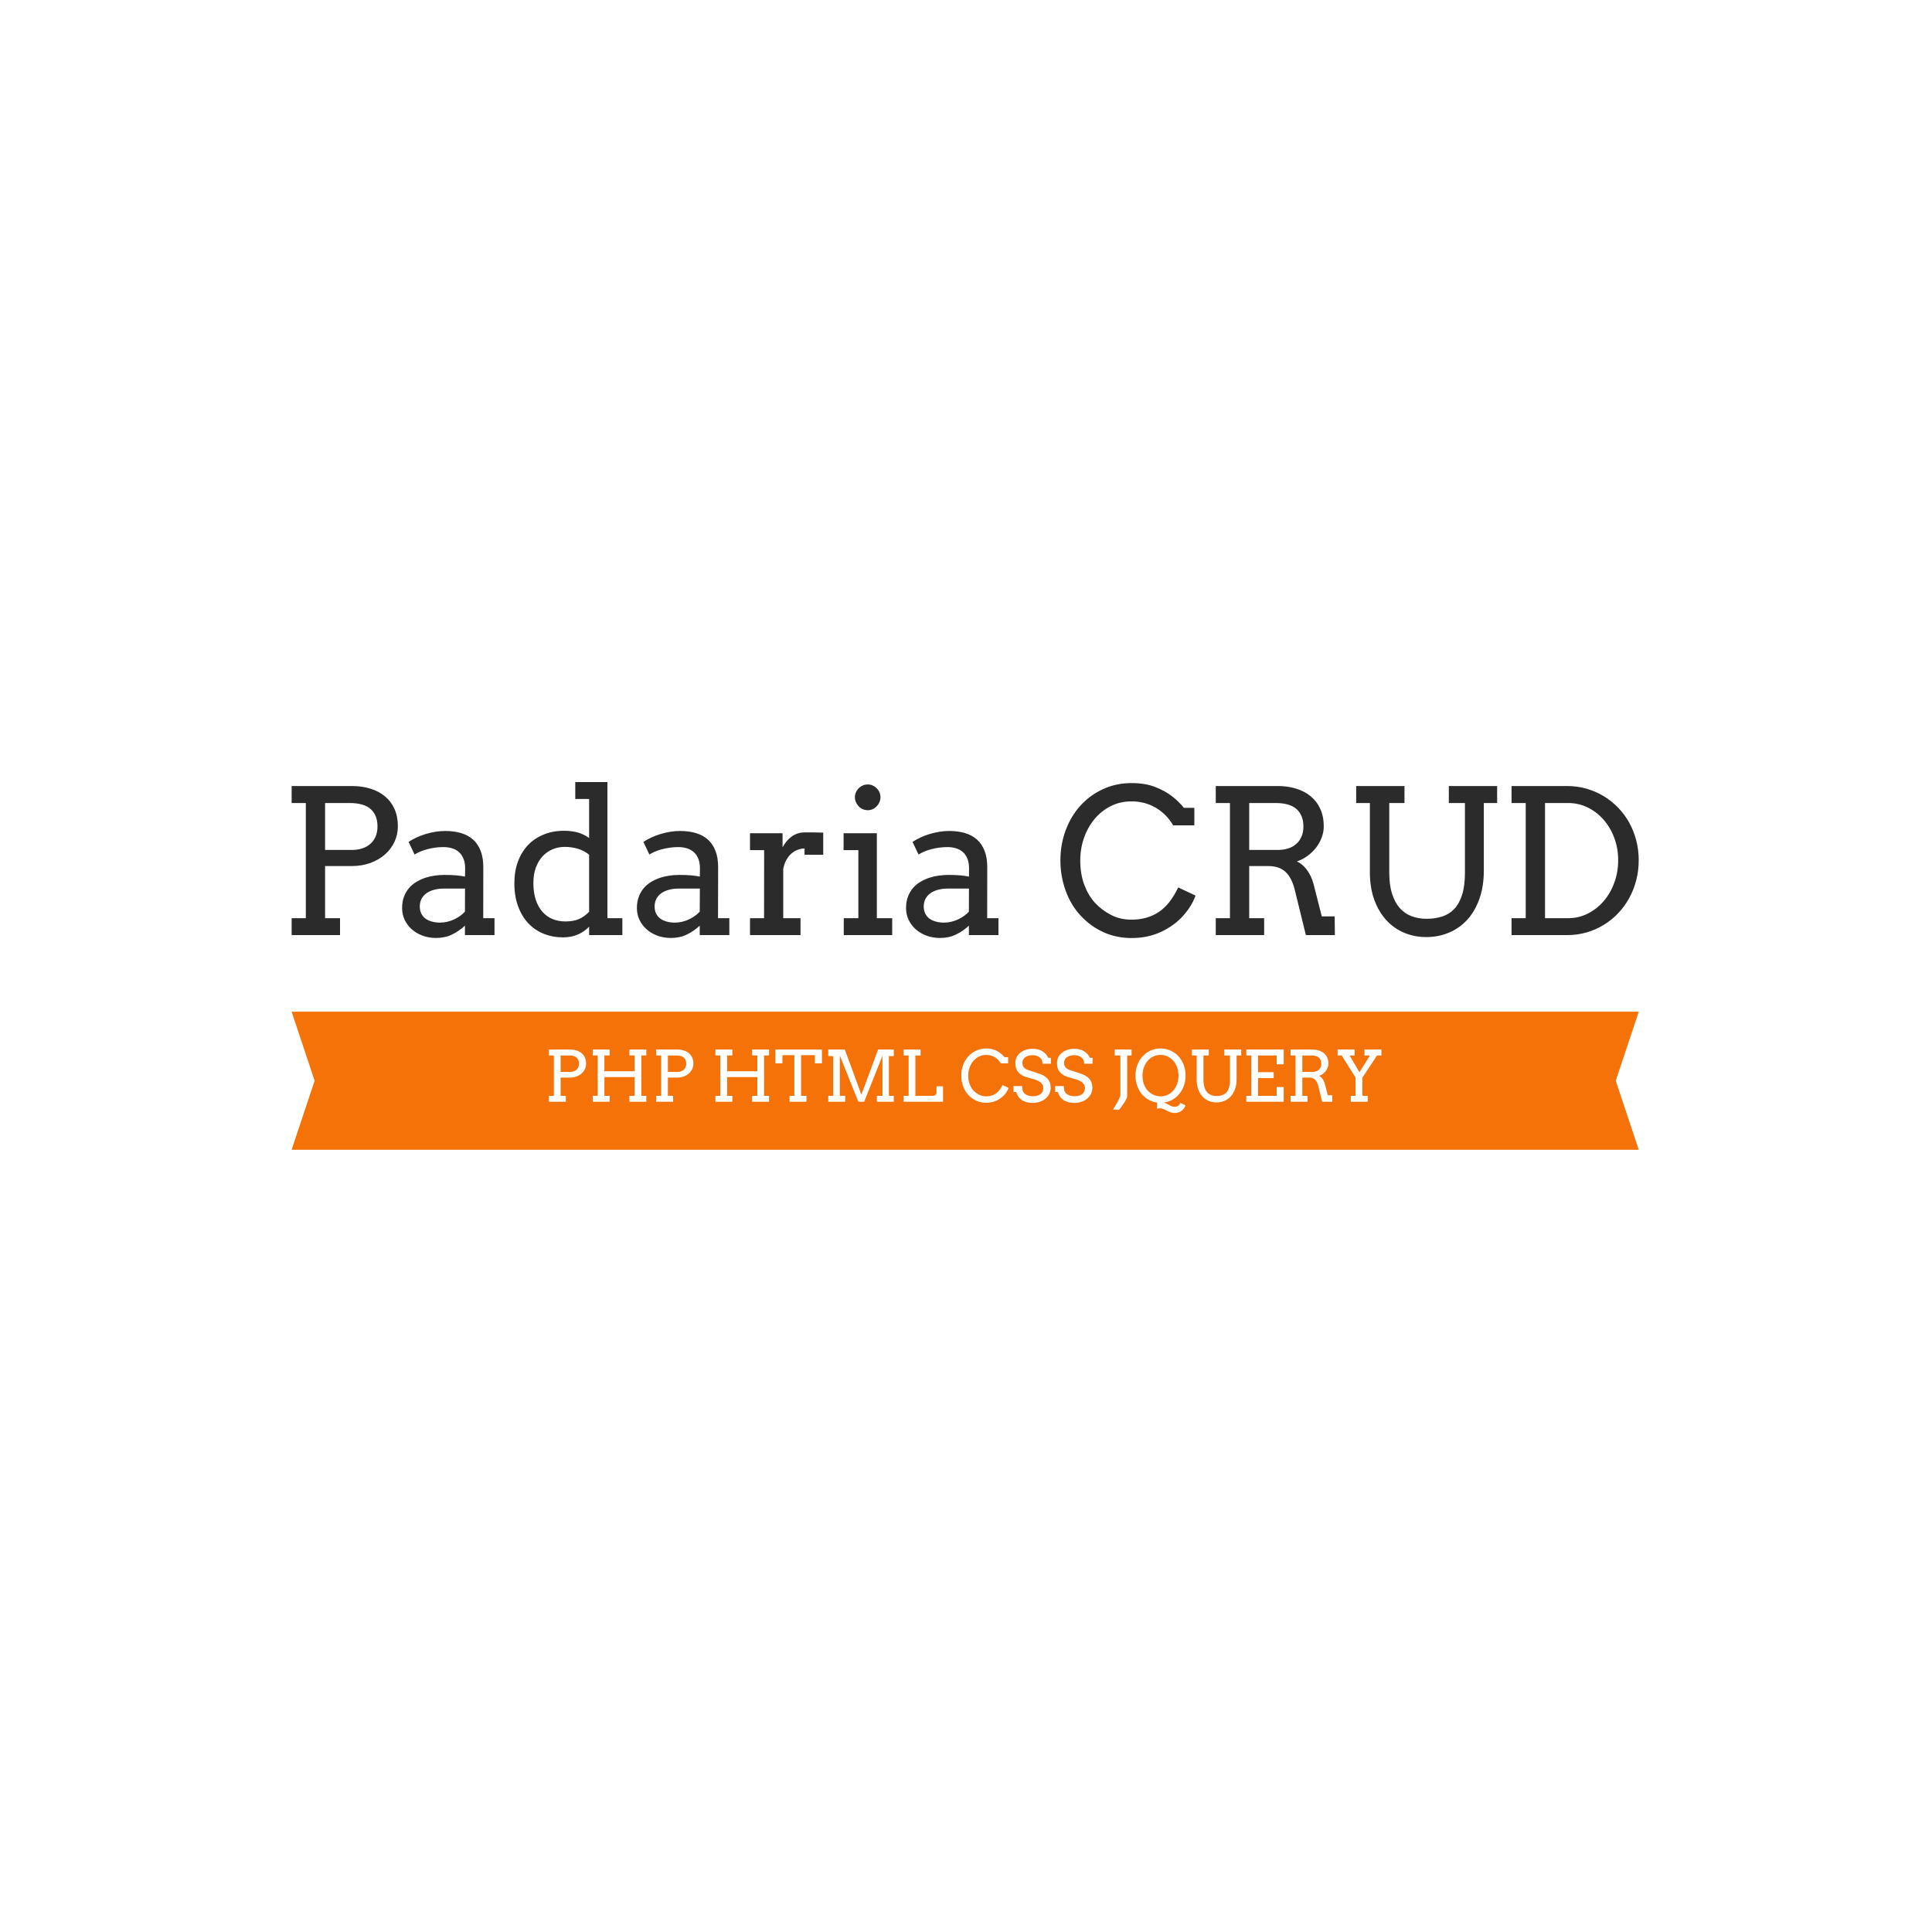 <svg xmlns="http://www.w3.org/2000/svg" version="1.1" xmlns:xlink="http://www.w3.org/1999/xlink" xmlns:svgjs="http://svgjs.dev/svgjs" width="1000" height="1000" viewBox="0 0 1000 1000"><rect width="1000" height="1000" fill="#ffffff"></rect><g transform="matrix(0.7,0,0,0.7,149.576,404.765)"><svg viewBox="0 0 396 108" data-background-color="#ffffff" preserveAspectRatio="xMidYMid meet" height="272" width="1000" xmlns="http://www.w3.org/2000/svg" xmlns:xlink="http://www.w3.org/1999/xlink"><g id="tight-bounds" transform="matrix(1,0,0,1,0.24,0.02)"><svg viewBox="0 0 395.52 107.96" height="107.96" width="395.52"><g><svg viewBox="0 0 395.52 107.96" height="107.96" width="395.52"><g><svg viewBox="0 0 395.52 107.96" height="107.96" width="395.52"><g id="textblocktransform"><svg viewBox="0 0 395.52 107.96" height="107.96" width="395.52" id="textblock"><g><svg viewBox="0 0 395.52 45.791" height="45.791" width="395.52"><g transform="matrix(1,0,0,1,0,0)"><svg width="395.52" viewBox="3.49 -37.99 334.42 38.72" height="45.791" data-palette-color="#2b2b2b"><path d="M3.49-32.79L3.49-37.01 18.46-37.01Q20.95-37.01 23.03-36.36 25.12-35.72 26.65-34.46 28.17-33.2 29.02-31.32 29.86-29.44 29.86-27L29.86-27Q29.86-24.98 29.03-23.18 28.2-21.39 26.68-20.04 25.17-18.7 23.06-17.92 20.95-17.14 18.36-17.14L18.36-17.14 11.79-17.14 11.79-4.2 15.5-4.2 15.5 0 3.49 0 3.49-4.2 7.01-4.2 7.01-32.79 3.49-32.79ZM17.85-32.79L11.79-32.79 11.79-21.14 18.46-21.14Q19.85-21.14 21.01-21.52 22.17-21.9 23.01-22.63 23.85-23.36 24.33-24.46 24.8-25.56 24.8-27L24.8-27Q24.8-29.74 23.14-31.26 21.48-32.79 17.85-32.79L17.85-32.79ZM46.51 0L46.51-2.34Q45.07-1 43.32-0.15 41.57 0.71 39.35 0.71L39.35 0.71Q37.5 0.71 35.95 0.12 34.4-0.46 33.27-1.48 32.15-2.49 31.53-3.83 30.91-5.18 30.91-6.69L30.91-6.69Q30.91-8.3 31.38-9.55 31.86-10.79 32.65-11.71 33.44-12.62 34.51-13.24 35.57-13.87 36.73-14.25 37.89-14.62 39.1-14.78 40.31-14.94 41.4-14.94L41.4-14.94Q43.16-14.94 44.36-14.83 45.55-14.72 46.53-14.53L46.53-14.53 46.56-16.6Q46.56-17.94 46.16-18.93 45.77-19.92 45.07-20.57 44.36-21.22 43.37-21.53 42.38-21.85 41.16-21.85L41.16-21.85Q40.01-21.85 38.96-21.69 37.91-21.53 37-21.28 36.08-21.02 35.31-20.69 34.54-20.36 34.01-20L34.01-20 32.52-23.14Q33.42-23.73 34.49-24.23 35.57-24.73 36.75-25.09 37.94-25.44 39.17-25.65 40.4-25.85 41.6-25.85L41.6-25.85Q43.8-25.85 45.55-25.33 47.31-24.8 48.53-23.71 49.75-22.61 50.41-20.91 51.07-19.21 51.07-16.85L51.07-16.85 51.05-4.2 53.85-4.2 53.85 0 46.51 0ZM40.35-3.1L40.35-3.1Q41.26-3.1 42.16-3.32 43.06-3.54 43.87-3.92 44.68-4.3 45.36-4.8 46.04-5.3 46.51-5.83L46.51-5.83 46.53-11.55 41.26-11.55Q39.94-11.55 38.85-11.25 37.77-10.96 36.97-10.4 36.18-9.84 35.74-9.01 35.3-8.18 35.3-7.1L35.3-7.1Q35.3-6.1 35.67-5.36 36.03-4.61 36.7-4.11 37.38-3.61 38.3-3.36 39.23-3.1 40.35-3.1ZM73.9-33.79L73.9-37.99 81.88-37.99 81.88-4.2 85.59-4.2 85.59 0 77.34 0 77.34-2.08Q76.12-0.83 74.51-0.13 72.9 0.56 70.84 0.56L70.84 0.56Q68.28 0.56 66.07-0.33 63.86-1.22 62.24-2.94 60.62-4.66 59.7-7.17 58.78-9.67 58.78-12.89L58.78-12.89Q58.78-15.82 59.66-18.23 60.54-20.63 62.15-22.33 63.76-24.02 66.04-24.96 68.31-25.9 71.09-25.9L71.09-25.9Q72.92-25.9 74.43-25.5 75.95-25.1 77.34-24.1L77.34-24.1 77.34-33.79 73.9-33.79ZM71.43-3.39L71.43-3.39Q73.46-3.39 74.82-3.99 76.19-4.59 77.34-5.79L77.34-5.79 77.34-19.95Q76.12-20.97 74.53-21.44 72.94-21.9 71.28-21.9L71.28-21.9Q69.67-21.9 68.26-21.3 66.84-20.7 65.78-19.56 64.72-18.41 64.11-16.75 63.5-15.09 63.5-12.94L63.5-12.94Q63.5-10.6 64.08-8.81 64.67-7.03 65.72-5.82 66.77-4.61 68.23-4 69.7-3.39 71.43-3.39ZM104.8 0L104.8-2.34Q103.36-1 101.62-0.15 99.87 0.71 97.65 0.71L97.65 0.71Q95.79 0.71 94.24 0.12 92.69-0.46 91.57-1.48 90.45-2.49 89.82-3.83 89.2-5.18 89.2-6.69L89.2-6.69Q89.2-8.3 89.68-9.55 90.15-10.79 90.95-11.71 91.74-12.62 92.8-13.24 93.86-13.87 95.02-14.25 96.18-14.62 97.39-14.78 98.6-14.94 99.7-14.94L99.7-14.94Q101.46-14.94 102.65-14.83 103.85-14.72 104.83-14.53L104.83-14.53 104.85-16.6Q104.85-17.94 104.46-18.93 104.07-19.92 103.36-20.57 102.65-21.22 101.66-21.53 100.68-21.85 99.46-21.85L99.46-21.85Q98.31-21.85 97.26-21.69 96.21-21.53 95.29-21.28 94.38-21.02 93.61-20.69 92.84-20.36 92.3-20L92.3-20 90.81-23.14Q91.72-23.73 92.79-24.23 93.86-24.73 95.05-25.09 96.23-25.44 97.47-25.65 98.7-25.85 99.89-25.85L99.89-25.85Q102.09-25.85 103.85-25.33 105.61-24.8 106.83-23.71 108.05-22.61 108.71-20.91 109.37-19.21 109.37-16.85L109.37-16.85 109.34-4.2 112.15-4.2 112.15 0 104.8 0ZM98.65-3.1L98.65-3.1Q99.55-3.1 100.46-3.32 101.36-3.54 102.17-3.92 102.97-4.3 103.65-4.8 104.34-5.3 104.8-5.83L104.8-5.83 104.83-11.55 99.55-11.55Q98.23-11.55 97.15-11.25 96.06-10.96 95.27-10.4 94.47-9.84 94.04-9.01 93.6-8.18 93.6-7.1L93.6-7.1Q93.6-6.1 93.96-5.36 94.33-4.61 95-4.11 95.67-3.61 96.6-3.36 97.53-3.1 98.65-3.1ZM135.46-25.44L135.46-19.95 130.82-19.95 130.82-21.51Q130.02-21.51 129.18-21.2 128.33-20.9 127.6-20.28 126.87-19.65 126.32-18.69 125.77-17.72 125.53-16.41L125.53-16.41 125.53-4.2 129.82-4.2 129.82 0 117.28 0 117.28-4.2 120.77-4.2 120.79-21.09 117.28-21.09 117.28-25.29 125.36-25.29 125.36-21.8Q125.8-22.58 126.34-23.25 126.89-23.93 127.57-24.43 128.24-24.93 129.05-25.21 129.87-25.49 130.82-25.49L130.82-25.49Q132.09-25.49 133.22-25.49 134.34-25.49 135.46-25.44L135.46-25.44ZM140.51-21.09L140.51-25.29 148.77-25.29 148.77-4.2 152.58-4.2 152.58 0 140.56 0 140.56-4.2 144.18-4.2 144.18-21.09 140.51-21.09ZM143.32-34.25L143.32-34.25Q143.32-34.89 143.58-35.46 143.84-36.04 144.26-36.46 144.69-36.89 145.28-37.15 145.86-37.4 146.52-37.4L146.52-37.4Q147.16-37.4 147.73-37.15 148.3-36.89 148.73-36.46 149.16-36.04 149.41-35.46 149.67-34.89 149.67-34.25L149.67-34.25Q149.67-33.59 149.41-33.01 149.16-32.42 148.73-31.97 148.3-31.52 147.73-31.26 147.16-31.01 146.52-31.01L146.52-31.01Q145.86-31.01 145.28-31.26 144.69-31.52 144.26-31.97 143.84-32.42 143.58-33.01 143.32-33.59 143.32-34.25ZM171.62 0L171.62-2.34Q170.18-1 168.43-0.15 166.68 0.71 164.46 0.71L164.46 0.71Q162.61 0.71 161.06 0.12 159.51-0.46 158.38-1.48 157.26-2.49 156.64-3.83 156.02-5.18 156.02-6.69L156.02-6.69Q156.02-8.3 156.49-9.55 156.97-10.79 157.76-11.71 158.55-12.62 159.62-13.24 160.68-13.87 161.84-14.25 163-14.62 164.21-14.78 165.41-14.94 166.51-14.94L166.51-14.94Q168.27-14.94 169.47-14.83 170.66-14.72 171.64-14.53L171.64-14.53 171.66-16.6Q171.66-17.94 171.27-18.93 170.88-19.92 170.18-20.57 169.47-21.22 168.48-21.53 167.49-21.85 166.27-21.85L166.27-21.85Q165.12-21.85 164.07-21.69 163.02-21.53 162.11-21.28 161.19-21.02 160.42-20.69 159.65-20.36 159.12-20L159.12-20 157.63-23.14Q158.53-23.73 159.6-24.23 160.68-24.73 161.86-25.09 163.05-25.44 164.28-25.65 165.51-25.85 166.71-25.85L166.71-25.85Q168.91-25.85 170.66-25.33 172.42-24.8 173.64-23.71 174.86-22.61 175.52-20.91 176.18-19.21 176.18-16.85L176.18-16.85 176.16-4.2 178.96-4.2 178.96 0 171.62 0ZM165.46-3.1L165.46-3.1Q166.37-3.1 167.27-3.32 168.17-3.54 168.98-3.92 169.78-4.3 170.47-4.8 171.15-5.3 171.62-5.83L171.62-5.83 171.64-11.55 166.37-11.55Q165.05-11.55 163.96-11.25 162.88-10.96 162.08-10.4 161.29-9.84 160.85-9.01 160.41-8.18 160.41-7.1L160.41-7.1Q160.41-6.1 160.78-5.36 161.14-4.61 161.81-4.11 162.49-3.61 163.41-3.36 164.34-3.1 165.46-3.1ZM181.65 0Q181.65 0 181.65 0ZM227.59-27.25L222.34-27.25Q220.71-30.03 218.01-31.62 215.31-33.2 211.99-33.2L211.99-33.2Q209.16-33.2 206.82-32.01 204.47-30.81 202.8-28.8 201.13-26.78 200.2-24.13 199.27-21.48 199.27-18.55L199.27-18.55Q199.27-15.09 200.3-12.41 201.32-9.74 202.97-7.97 204.62-6.2 206.89-5.02 209.16-3.83 211.99-3.83L211.99-3.83Q215.85-3.83 218.71-5.7 221.56-7.57 223.59-11.84L223.59-11.84 227.89-9.81Q226.96-7.18 224.74-4.72 222.51-2.27 219.25-0.77 216 0.73 212.04 0.73L212.04 0.73Q208.26 0.73 205.08-0.7 201.91-2.12 199.43-4.76 196.95-7.4 195.65-11.01 194.34-14.62 194.34-18.55L194.34-18.55Q194.34-22.51 195.65-26.03 196.95-29.54 199.31-32.14 201.66-34.74 204.92-36.24 208.18-37.74 211.99-37.74L211.99-37.74Q215.39-37.74 217.85-36.78 220.32-35.82 222.04-34.48 223.76-33.15 225-31.59L225-31.59 227.59-31.59 227.59-27.25ZM232.91-32.79L232.91-37.01 248.32-37.01Q250.78-37.01 252.87-36.36 254.96-35.72 256.48-34.46 258.01-33.2 258.86-31.32 259.72-29.44 259.72-27L259.72-27Q259.72-25.61 259.22-24.26 258.72-22.9 257.83-21.74 256.94-20.58 255.71-19.68 254.49-18.77 253.05-18.29L253.05-18.29Q253.66-18.02 254.29-17.52 254.91-17.02 255.46-16.3 256.01-15.58 256.46-14.66 256.91-13.75 257.18-12.7L257.18-12.7 259.23-4.64 262.43-4.64 262.48 0 255.28 0 252.52-11.25Q251.76-14.28 250.21-15.71 248.66-17.14 245.97-17.14L245.97-17.14 241.21-17.14 241.21-4.2 244.92-4.2 244.92 0 232.91 0 232.91-4.2 236.43-4.2 236.43-32.79 232.91-32.79ZM247.73-32.79L241.21-32.79 241.21-21.14 248.32-21.14Q249.71-21.14 250.87-21.51 252.03-21.88 252.87-22.61 253.71-23.34 254.19-24.43 254.67-25.51 254.67-26.95L254.67-26.95Q254.67-29.71 253-31.25 251.34-32.79 247.73-32.79L247.73-32.79ZM267.77-32.79L267.77-37.01 279.76-37.01 279.76-32.79 275.98-32.79 275.98-15.55Q275.98-12.45 276.67-10.27 277.37-8.08 278.6-6.7 279.83-5.32 281.53-4.69 283.23-4.05 285.25-4.05L285.25-4.05Q287.35-4.05 289.11-4.61 290.87-5.18 292.13-6.51 293.38-7.84 294.08-10.05 294.77-12.26 294.77-15.55L294.77-15.55 294.77-32.79 290.77-32.79 290.77-37.01 302.76-37.01 302.76-32.79 299.46-32.79 299.46-16.09Q299.46-12.08 298.35-8.98 297.24-5.88 295.31-3.78 293.38-1.68 290.77-0.6 288.16 0.49 285.16 0.49L285.16 0.49Q282.23 0.49 279.67-0.59 277.12-1.66 275.23-3.74 273.34-5.81 272.25-8.8 271.17-11.79 271.17-15.65L271.17-15.65 271.17-32.79 267.77-32.79ZM306.34-32.79L306.34-37.01 320.11-37.01Q322.65-37.01 324.95-36.35 327.24-35.69 329.22-34.5 331.2-33.3 332.81-31.63 334.42-29.96 335.56-27.91 336.69-25.85 337.3-23.5 337.91-21.14 337.91-18.6L337.91-18.6Q337.91-16.02 337.3-13.65 336.69-11.28 335.56-9.2 334.42-7.13 332.81-5.43 331.2-3.74 329.22-2.53 327.24-1.32 324.95-0.66 322.65 0 320.11 0L320.11 0 306.34 0 306.34-4.2 309.86-4.2 309.86-32.79 306.34-32.79ZM320.41-32.79L314.65-32.79 314.65-4.2 320.41-4.2Q322.97-4.2 325.23-5.32 327.49-6.45 329.17-8.39 330.86-10.33 331.83-12.95 332.81-15.58 332.81-18.6L332.81-18.6Q332.81-21.58 331.83-24.17 330.86-26.76 329.17-28.67 327.49-30.59 325.23-31.69 322.97-32.79 320.41-32.79L320.41-32.79Z" opacity="1" transform="matrix(1,0,0,1,0,0)" fill="#2b2b2b" class="wordmark-text-0" data-fill-palette-color="primary" id="text-0"></path></svg></g></svg></g><g transform="matrix(1,0,0,1,0,67.412)"><svg viewBox="0 0 395.52 40.548" height="40.548" width="395.52"><path d="M395.52 0l-6.758 20.274 6.758 20.274h-395.52l6.758-20.274-6.758-20.274z" data-fill-palette-color="tertiary" opacity="1" fill="#f47208"></path><g transform="matrix(1,0,0,1,75.544,10.81)"><svg width="244.431" viewBox="3.49 -37.74 590.17 45.7" height="18.928" data-palette-color="#ffffff"><path d="M3.49-32.79L3.49-37.01 18.46-37.01Q20.95-37.01 23.03-36.36 25.12-35.72 26.65-34.46 28.17-33.2 29.02-31.32 29.86-29.44 29.86-27L29.86-27Q29.86-24.98 29.03-23.18 28.2-21.39 26.68-20.04 25.17-18.7 23.06-17.92 20.95-17.14 18.36-17.14L18.36-17.14 11.79-17.14 11.79-4.2 15.5-4.2 15.5 0 3.49 0 3.49-4.2 7.01-4.2 7.01-32.79 3.49-32.79ZM17.85-32.79L11.79-32.79 11.79-21.14 18.46-21.14Q19.85-21.14 21.01-21.52 22.17-21.9 23.01-22.63 23.85-23.36 24.33-24.46 24.8-25.56 24.8-27L24.8-27Q24.8-29.74 23.14-31.26 21.48-32.79 17.85-32.79L17.85-32.79ZM60.54-32.81L60.54-37.01 72.56-37.01 72.56-32.81 69.04-32.81 69.04-4.2 72.56-4.2 72.56 0 60.54 0 60.54-4.2 64.26-4.2 64.26-17.5 42.84-17.5 42.84-4.2 46.56-4.2 46.56 0 34.54 0 34.54-4.2 38.06-4.2 38.06-32.81 34.54-32.81 34.54-37.01 46.56-37.01 46.56-32.81 42.84-32.81 42.84-21.61 64.26-21.61 64.26-32.81 60.54-32.81ZM79.54-32.79L79.54-37.01 94.5-37.01Q96.99-37.01 99.08-36.36 101.17-35.72 102.69-34.46 104.22-33.2 105.06-31.32 105.9-29.44 105.9-27L105.9-27Q105.9-24.98 105.07-23.18 104.24-21.39 102.73-20.04 101.22-18.7 99.1-17.92 96.99-17.14 94.4-17.14L94.4-17.14 87.84-17.14 87.84-4.2 91.55-4.2 91.55 0 79.54 0 79.54-4.2 83.05-4.2 83.05-32.79 79.54-32.79ZM93.89-32.79L87.84-32.79 87.84-21.14 94.5-21.14Q95.89-21.14 97.05-21.52 98.21-21.9 99.06-22.63 99.9-23.36 100.37-24.46 100.85-25.56 100.85-27L100.85-27Q100.85-29.74 99.19-31.26 97.53-32.79 93.89-32.79L93.89-32.79ZM107.1 0Q107.1 0 107.1 0ZM147.52-32.81L147.52-37.01 159.54-37.01 159.54-32.81 156.02-32.81 156.02-4.2 159.54-4.2 159.54 0 147.52 0 147.52-4.2 151.24-4.2 151.24-17.5 129.82-17.5 129.82-4.2 133.53-4.2 133.53 0 121.52 0 121.52-4.2 125.04-4.2 125.04-32.81 121.52-32.81 121.52-37.01 133.53-37.01 133.53-32.81 129.82-32.81 129.82-21.61 151.24-21.61 151.24-32.81 147.52-32.81ZM174.08 0L174.08-4.2 177.48-4.2 177.48-33.01 169.03-33.01 169.03-27.25 164.03-27.25 164.03-37.01 197.03-37.01 197.03-27.25 192.03-27.25 192.03-33.01 182.26-33.01 182.26-4.2 186.07-4.2 186.07 0 174.08 0ZM201.52 0L201.52-4.2 205.04-4.2 205.04-32.35 201.52-32.35 201.52-37.01 213.24-37.01 224.99-5.05 236.87-37.01 247.98-37.01 247.98-32.35 244.49-32.35 244.49-4.2 247.98-4.2 247.98 0 235.97 0 235.97-4.2 239.93-4.2 239.93-32.62 226.99 0 222.84 0 209.73-32.69 209.73-4.2 213.53-4.2 213.53 0 201.52 0ZM254.96-32.79L254.96-37.01 266.97-37.01 266.97-32.79 263.26-32.79 263.26-4.2 276.03-4.2Q276.42-4.2 276.81-4.38 277.2-4.57 277.52-4.86 277.84-5.15 278.03-5.53 278.23-5.91 278.23-6.3L278.23-6.3 278.23-10.96 282.87-10.96 282.87 0 254.96 0 254.96-4.2 258.48-4.2 258.48-32.79 254.96-32.79ZM283.11 0Q283.11 0 283.11 0ZM329.05-27.25L323.81-27.25Q322.17-30.03 319.47-31.62 316.77-33.2 313.45-33.2L313.45-33.2Q310.62-33.2 308.28-32.01 305.93-30.81 304.26-28.8 302.59-26.78 301.66-24.13 300.73-21.48 300.73-18.55L300.73-18.55Q300.73-15.09 301.76-12.41 302.79-9.74 304.43-7.97 306.08-6.2 308.35-5.02 310.62-3.83 313.45-3.83L313.45-3.83Q317.31-3.83 320.17-5.7 323.02-7.57 325.05-11.84L325.05-11.84 329.35-9.81Q328.42-7.18 326.2-4.72 323.98-2.27 320.72-0.77 317.46 0.73 313.5 0.73L313.5 0.73Q309.72 0.73 306.54-0.7 303.37-2.12 300.89-4.76 298.42-7.4 297.11-11.01 295.8-14.62 295.8-18.55L295.8-18.55Q295.8-22.51 297.11-26.03 298.42-29.54 300.77-32.14 303.13-34.74 306.39-36.24 309.65-37.74 313.45-37.74L313.45-37.74Q316.85-37.74 319.31-36.78 321.78-35.82 323.5-34.48 325.22-33.15 326.47-31.59L326.47-31.59 329.05-31.59 329.05-27.25ZM353.34-26.95Q353.34-29.1 352.56-30.18 351.78-31.25 350.84-31.82 349.9-32.4 348.78-32.7 347.66-33.01 346.53-33.01L346.53-33.01Q344.68-33.01 343.29-32.58 341.89-32.15 340.98-31.42 340.06-30.69 339.6-29.71 339.14-28.74 339.14-27.66L339.14-27.66Q339.14-26.05 339.71-25.06 340.28-24.07 341.16-23.47 342.04-22.88 343.1-22.53 344.16-22.19 345.14-21.85L345.14-21.85 350.07-20.24Q352.29-19.53 353.99-18.63 355.69-17.72 356.84-16.49 357.98-15.26 358.58-13.65 359.18-12.04 359.18-9.91L359.18-9.91Q359.18-7.62 358.24-5.66 357.3-3.71 355.61-2.27 353.93-0.83 351.6-0.01 349.27 0.81 346.48 0.81L346.48 0.81Q343.63 0.81 341.6 0.16 339.57-0.49 338.2-1.57 336.82-2.66 335.99-4.05 335.16-5.44 334.69-6.91L334.69-6.91 332.84-6.91 332.84-11.11 338.99-11.11Q338.99-8.4 339.56-7.28 340.14-6.15 341.16-5.41 342.19-4.66 343.6-4.28 345.02-3.91 346.73-3.91L346.73-3.91Q348.39-3.91 349.72-4.3 351.05-4.69 351.99-5.43 352.93-6.18 353.43-7.24 353.93-8.3 353.93-9.64L353.93-9.64Q353.93-11.13 353.31-12.17 352.68-13.21 351.71-13.94 350.73-14.67 349.57-15.14 348.41-15.6 347.34-15.94L347.34-15.94 341.99-17.46Q340.23-17.99 338.78-18.82 337.33-19.65 336.29-20.85 335.25-22.05 334.69-23.65 334.13-25.24 334.13-27.34L334.13-27.34Q334.13-29.47 334.96-31.32 335.79-33.18 337.4-34.57 339.01-35.96 341.34-36.76 343.68-37.55 346.68-37.55L346.68-37.55Q348.66-37.55 350.33-37.08 352-36.62 353.36-35.78 354.71-34.94 355.75-33.75 356.79-32.57 357.49-31.15L357.49-31.15 359.33-31.15 359.33-26.95 353.34-26.95ZM382.88-26.95Q382.88-29.1 382.1-30.18 381.32-31.25 380.38-31.82 379.44-32.4 378.32-32.7 377.19-33.01 376.07-33.01L376.07-33.01Q374.22-33.01 372.82-32.58 371.43-32.15 370.52-31.42 369.6-30.69 369.14-29.71 368.67-28.74 368.67-27.66L368.67-27.66Q368.67-26.05 369.25-25.06 369.82-24.07 370.7-23.47 371.58-22.88 372.64-22.53 373.7-22.19 374.68-21.85L374.68-21.85 379.61-20.24Q381.83-19.53 383.53-18.63 385.23-17.72 386.37-16.49 387.52-15.26 388.12-13.65 388.72-12.04 388.72-9.91L388.72-9.91Q388.72-7.62 387.78-5.66 386.84-3.71 385.15-2.27 383.47-0.83 381.14-0.01 378.81 0.81 376.02 0.81L376.02 0.81Q373.17 0.81 371.14 0.16 369.11-0.49 367.73-1.57 366.35-2.66 365.52-4.05 364.69-5.44 364.23-6.91L364.23-6.91 362.37-6.91 362.37-11.11 368.53-11.11Q368.53-8.4 369.1-7.28 369.67-6.15 370.7-5.41 371.73-4.66 373.14-4.28 374.56-3.91 376.27-3.91L376.27-3.91Q377.93-3.91 379.26-4.3 380.59-4.69 381.53-5.43 382.47-6.18 382.97-7.24 383.47-8.3 383.47-9.64L383.47-9.64Q383.47-11.13 382.85-12.17 382.22-13.21 381.25-13.94 380.27-14.67 379.11-15.14 377.95-15.6 376.88-15.94L376.88-15.94 371.53-17.46Q369.77-17.99 368.32-18.82 366.87-19.65 365.83-20.85 364.79-22.05 364.23-23.65 363.67-25.24 363.67-27.34L363.67-27.34Q363.67-29.47 364.5-31.32 365.33-33.18 366.94-34.57 368.55-35.96 370.88-36.76 373.21-37.55 376.22-37.55L376.22-37.55Q378.2-37.55 379.87-37.08 381.54-36.62 382.89-35.78 384.25-34.94 385.29-33.75 386.33-32.57 387.03-31.15L387.03-31.15 388.86-31.15 388.86-26.95 382.88-26.95ZM389.96 0Q389.96 0 389.96 0ZM404.56-32.79L404.56-37.01 416.54-37.01 416.54-32.79 413.44-32.79 413.44-4.2Q413.44-3.66 413.19-2.94 412.93-2.22 412.53-1.42 412.13-0.61 411.59 0.23 411.05 1.07 410.51 1.88L410.51 1.88Q409.22 3.76 407.58 5.81L407.58 5.81 403.39 5.44Q404.83 3.25 405.97 1.25L405.97 1.25Q406.46 0.39 406.93-0.5 407.39-1.39 407.76-2.22 408.12-3.05 408.35-3.77 408.59-4.49 408.59-5L408.59-5 408.59-32.79 404.56-32.79ZM434.58 4.96L434.58 0.59Q431.17 0.12 428.35-1.54 425.53-3.2 423.51-5.75 421.5-8.3 420.4-11.57 419.3-14.84 419.3-18.51L419.3-18.51Q419.3-22.51 420.61-26.03 421.91-29.54 424.27-32.14 426.63-34.74 429.88-36.24 433.14-37.74 437.05-37.74L437.05-37.74Q440.98-37.74 444.25-36.24 447.52-34.74 449.87-32.14 452.21-29.54 453.51-26.03 454.8-22.51 454.8-18.51L454.8-18.51Q454.8-14.79 453.66-11.51 452.53-8.23 450.48-5.68 448.43-3.13 445.57-1.46 442.71 0.2 439.27 0.61L439.27 0.61Q440.86 1.03 441.81 1.59 442.76 2.15 444.2 2.87 445.64 3.59 447.08 3.59L447.08 3.59Q448.48 3.59 449.56 2.89 450.65 2.2 450.99 0.76L450.99 0.76 454.7 2.44Q454.41 3.81 453.61 4.85 452.82 5.88 451.76 6.58 450.7 7.28 449.48 7.62 448.26 7.96 447.08 7.96L447.08 7.96Q445.2 7.96 443.56 7.28 441.91 6.59 440.1 5.62 438.3 4.64 436.63 4.64L436.63 4.64Q435.63 4.64 434.58 4.96L434.58 4.96ZM437.05-3.81L437.05-3.81Q439.96-3.81 442.31-5 444.67-6.2 446.33-8.22 447.99-10.23 448.89-12.89 449.79-15.55 449.79-18.51L449.79-18.51Q449.79-21.53 448.81-24.33 447.82-27.12 446.03-29.1 444.25-31.08 441.98-32.14 439.71-33.2 437.05-33.2L437.05-33.2Q434.14-33.2 431.78-32.01 429.41-30.81 427.75-28.8 426.09-26.78 425.18-24.11 424.28-21.44 424.28-18.51L424.28-18.51Q424.28-15.16 425.27-12.48 426.26-9.79 427.89-8 429.53-6.2 431.96-5 434.39-3.81 437.05-3.81ZM459.29-32.79L459.29-37.01 471.28-37.01 471.28-32.79 467.49-32.79 467.49-15.55Q467.49-12.45 468.19-10.27 468.88-8.08 470.12-6.7 471.35-5.32 473.05-4.69 474.74-4.05 476.77-4.05L476.77-4.05Q478.87-4.05 480.63-4.61 482.38-5.18 483.64-6.51 484.9-7.84 485.59-10.05 486.29-12.26 486.29-15.55L486.29-15.55 486.29-32.79 482.29-32.79 482.29-37.01 494.27-37.01 494.27-32.79 490.98-32.79 490.98-16.09Q490.98-12.08 489.87-8.98 488.76-5.88 486.83-3.78 484.9-1.68 482.29-0.6 479.67 0.49 476.67 0.49L476.67 0.49Q473.74 0.49 471.19-0.59 468.64-1.66 466.75-3.74 464.86-5.81 463.77-8.8 462.68-11.79 462.68-15.65L462.68-15.65 462.68-32.79 459.29-32.79ZM497.86-32.79L497.86-37.01 524.37-37.01 524.37-26.54 519.37-26.54 519.37-32.79 506.16-32.79 506.16-20.95 517.27-20.95 517.27-16.75 506.16-16.75 506.16-4.2 519.37-4.2 519.37-10.45 524.37-10.45 524.37 0 497.86 0 497.86-4.2 501.38-4.2 501.38-32.79 497.86-32.79ZM529.25-32.79L529.25-37.01 544.66-37.01Q547.13-37.01 549.21-36.36 551.3-35.72 552.83-34.46 554.35-33.2 555.21-31.32 556.06-29.44 556.06-27L556.06-27Q556.06-25.61 555.56-24.26 555.06-22.9 554.17-21.74 553.28-20.58 552.06-19.68 550.84-18.77 549.4-18.29L549.4-18.29Q550.01-18.02 550.63-17.52 551.25-17.02 551.8-16.3 552.35-15.58 552.8-14.66 553.25-13.75 553.52-12.7L553.52-12.7 555.57-4.64 558.77-4.64 558.82 0 551.62 0 548.86-11.25Q548.1-14.28 546.55-15.71 545-17.14 542.32-17.14L542.32-17.14 537.56-17.14 537.56-4.2 541.27-4.2 541.27 0 529.25 0 529.25-4.2 532.77-4.2 532.77-32.79 529.25-32.79ZM544.07-32.79L537.56-32.79 537.56-21.14 544.66-21.14Q546.05-21.14 547.21-21.51 548.37-21.88 549.21-22.61 550.06-23.34 550.53-24.43 551.01-25.51 551.01-26.95L551.01-26.95Q551.01-29.71 549.35-31.25 547.69-32.79 544.07-32.79L544.07-32.79ZM562.6-32.79L562.6-37.01 574.61-37.01 574.61-32.79 571.1-32.79 578.06-20.9 585.5-32.79 581.64-32.79 581.64-37.01 593.66-37.01 593.66-32.79 590.51-32.79 580.11-17.02 580.11-4.2 583.91-4.2 583.91 0 571.9 0 571.9-4.2 575.3-4.2 575.3-17.14 565.48-32.79 562.6-32.79Z" opacity="1" transform="matrix(1,0,0,1,0,0)" fill="#ffffff" class="slogan-text-1" data-fill-palette-color="quaternary" id="text-1"></path></svg></g></svg></g></svg></g></svg></g></svg></g><defs></defs></svg><rect width="395.52" height="107.96" fill="none" stroke="none" visibility="hidden"></rect></g></svg></g></svg>